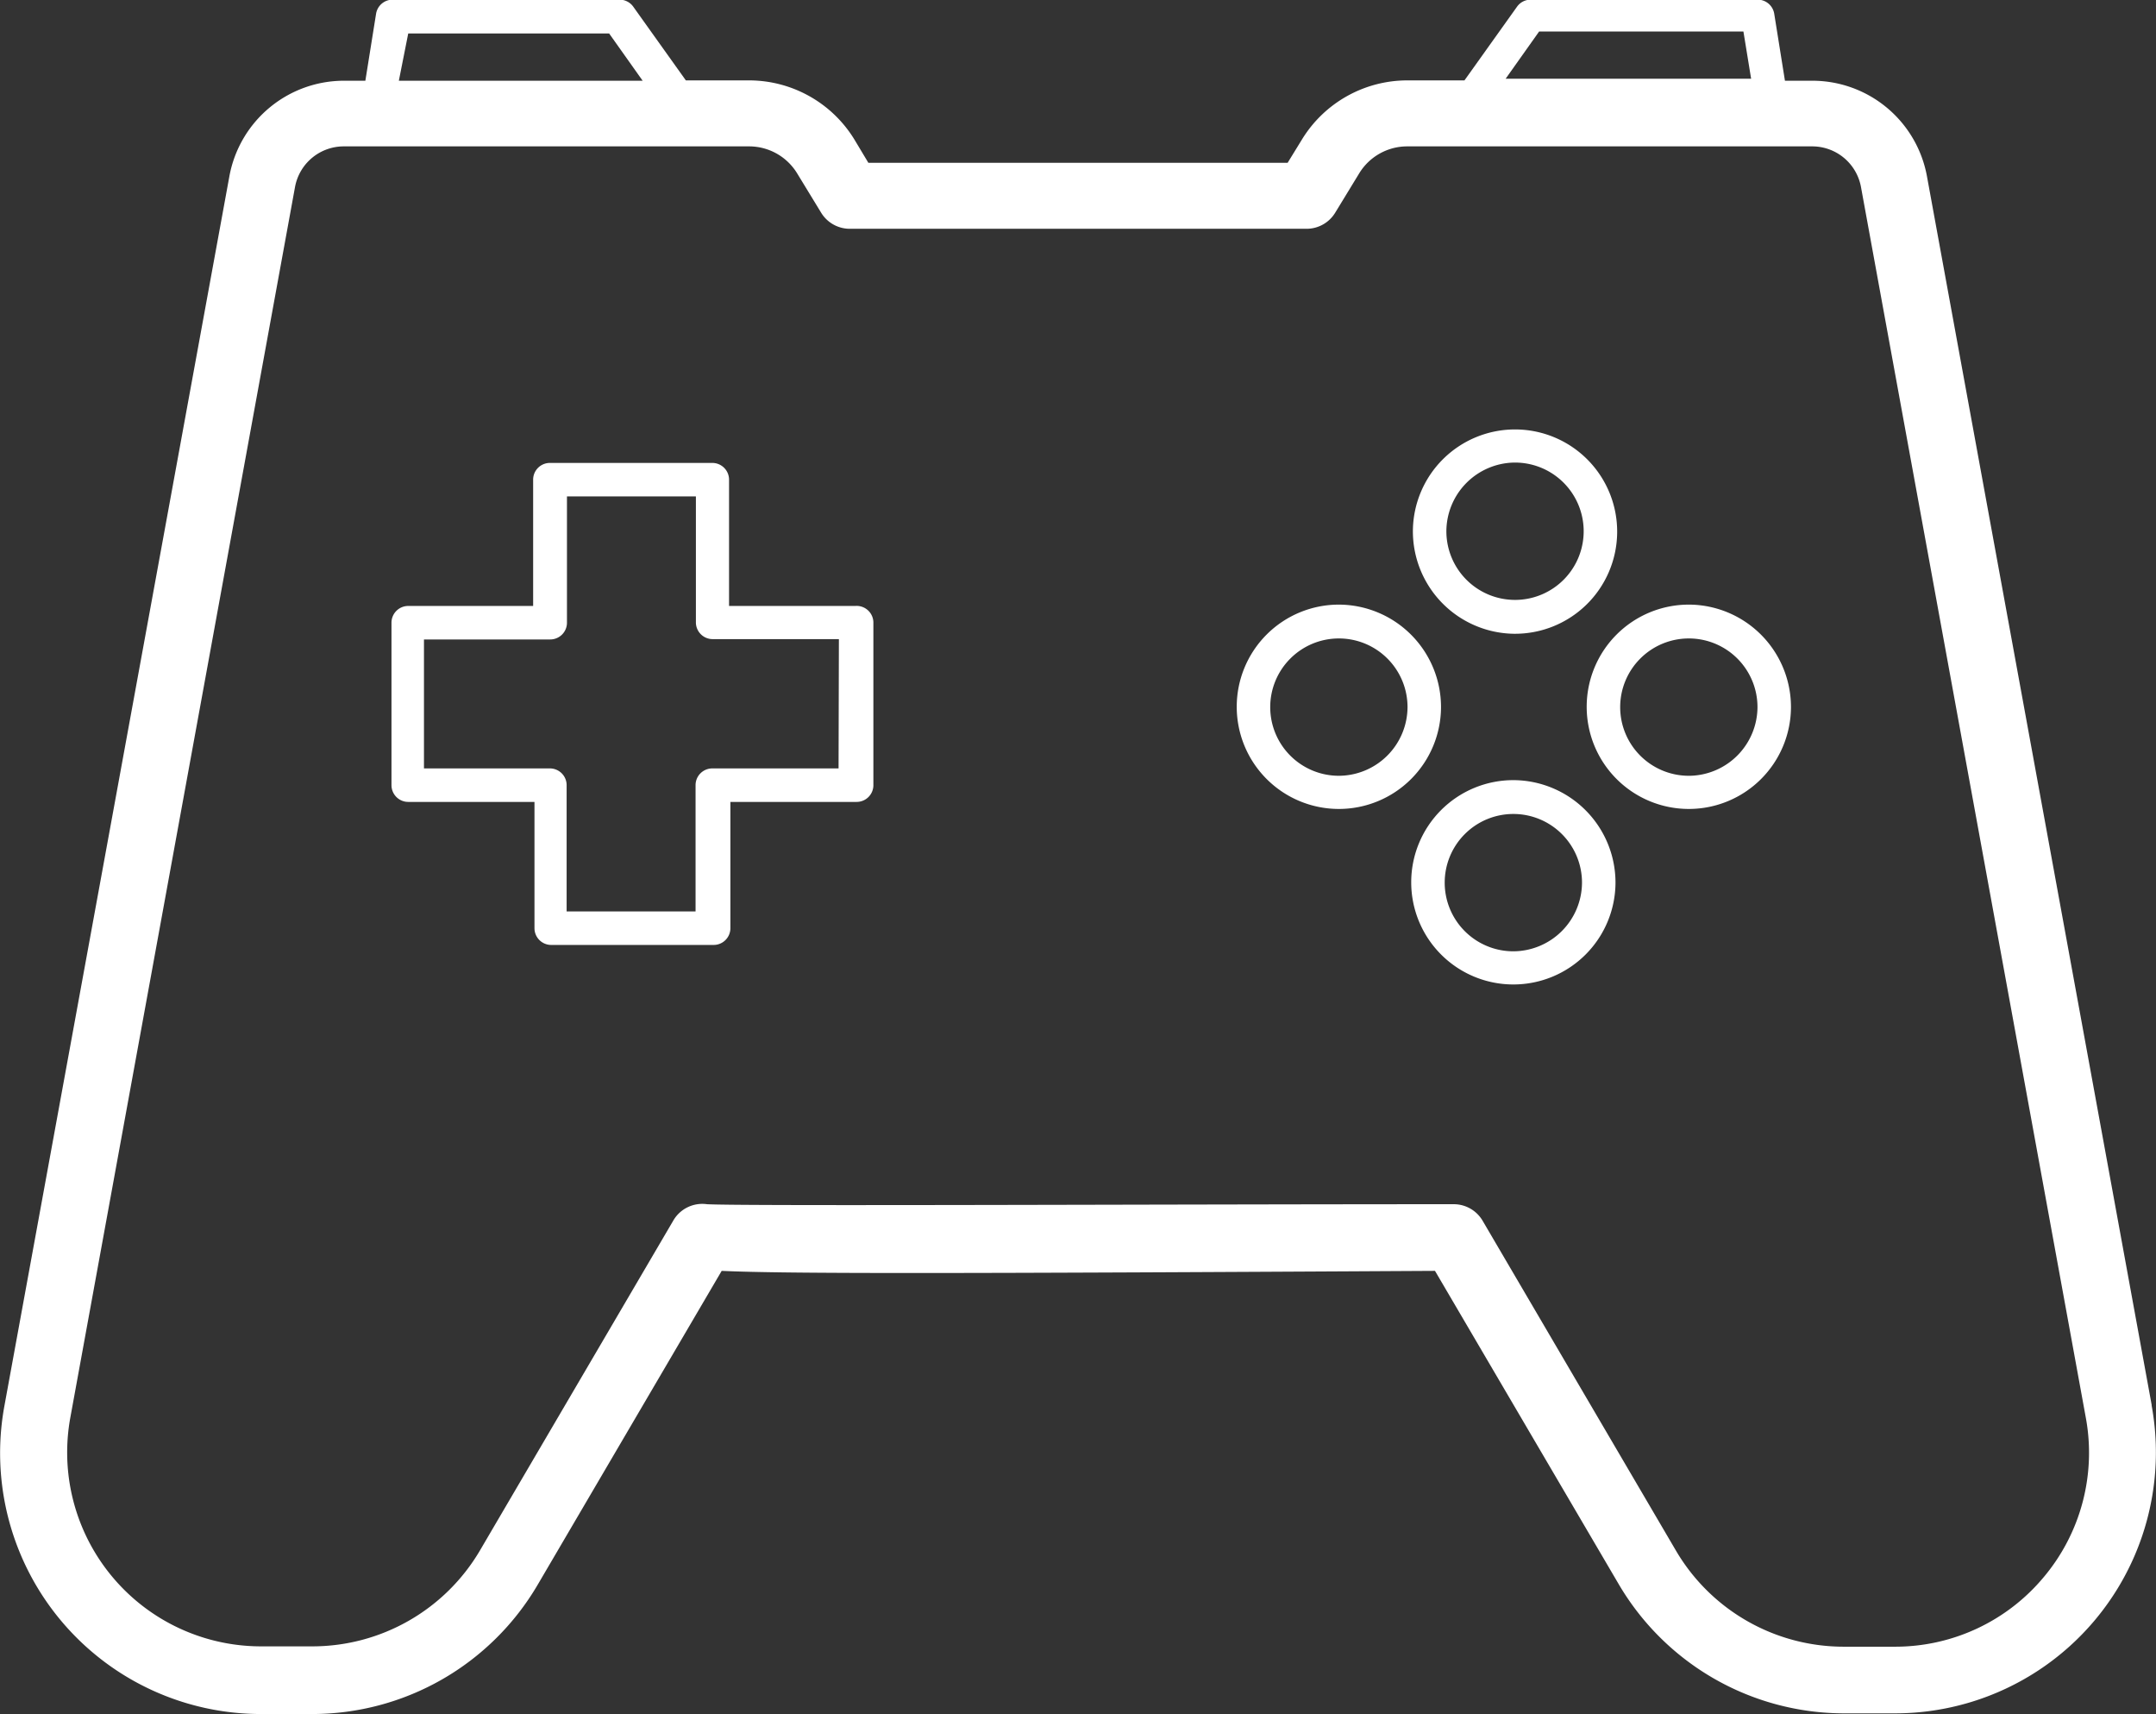 <svg id="Layer_2" data-name="Layer 2" xmlns="http://www.w3.org/2000/svg" viewBox="0 0 64.38 51.17"><rect x="0" y="0" width="64.38" height="51.17" fill="#333333" stroke="none"/><defs><style>.cls-1{fill:#fff;}</style></defs><title>Icon_RH_Objects_Game-Controller_RGB_White</title><path class="cls-1" d="M25.54 18.09h-3.77v-3.77a.5.5 0 0 0-.5-.5h-4.85a.5.5 0 0 0-.5.5v3.77h-3.73a.5.5 0 0 0-.5.5v4.85a.5.5 0 0 0 .5.5h3.77v3.77a.5.5 0 0 0 .5.5h4.85a.5.5 0 0 0 .5-.5v-3.77h3.77a.5.5 0 0 0 .5-.5v-4.86a.5.5 0 0 0-.54-.49zm-.5 4.85h-3.77a.5.5 0 0 0-.5.5v3.77h-3.85v-3.77a.5.5 0 0 0-.5-.5h-3.76v-3.85h3.77a.5.5 0 0 0 .5-.5v-3.77h3.85v3.76a.5.5 0 0 0 .5.5h3.77zm39.21 19L57.54 5.26a3.48 3.48 0 0 0-3.42-2.85h-.82l-.32-2a.5.5 0 0 0-.49-.42h-6.78a.5.5 0 0 0-.41.21l-1.57 2.2h-1.72a3.69 3.69 0 0 0-3.13 1.76l-.43.7H25.93l-.42-.7a3.69 3.69 0 0 0-3.14-1.76h-1.89L18.91.2a.5.5 0 0 0-.41-.21h-6.78a.5.5 0 0 0-.49.42l-.32 2h-.64a3.48 3.48 0 0 0-3.42 2.85L.13 41.98a7.79 7.79 0 0 0 7.66 9.19h1.54a7.81 7.81 0 0 0 6.72-3.85l5.5-9.38c1.92.09 7 .08 21.3 0l5.49 9.36a7.81 7.81 0 0 0 6.72 3.85h1.53a7.79 7.79 0 0 0 7.66-9.19zM45.96.94h6.1l.23 1.41h-7.33zM12.19 1h6l1 1.41h-7.28zm48.84 46.08a5.77 5.77 0 0 1-4.45 2.08h-1.53a5.81 5.81 0 0 1-5-2.86l-5.78-9.86a1 1 0 0 0-.86-.49c-8.46 0-21.26.06-22.3 0a1 1 0 0 0-1 .48l-5.78 9.86a5.81 5.81 0 0 1-5 2.86H7.79a5.79 5.79 0 0 1-5.69-6.83L8.81 5.58a1.48 1.48 0 0 1 1.45-1.21h12.11a1.68 1.68 0 0 1 1.43.8l.72 1.18a1 1 0 0 0 .85.48h13.65a1 1 0 0 0 .85-.48l.72-1.18a1.68 1.68 0 0 1 1.42-.8h12.11a1.48 1.48 0 0 1 1.45 1.21l6.71 36.72a5.77 5.77 0 0 1-1.25 4.78zM45.19 23.29a3.05 3.05 0 1 0 3.05 3.05 3.06 3.06 0 0 0-3.05-3.05zm0 5.11a2.05 2.05 0 1 1 2.05-2.05 2.06 2.06 0 0 1-2.05 2.05zm5.24-10.35a3.05 3.05 0 1 0 3.05 3.05 3.06 3.06 0 0 0-3.02-3.05zm0 5.11a2.05 2.05 0 1 1 2.05-2.05 2.06 2.06 0 0 1-2.02 2.05zm-10.45-5.11a3.05 3.05 0 1 0 3.05 3.05 3.06 3.06 0 0 0-3.05-3.05zm0 5.11a2.05 2.05 0 1 1 2.05-2.05 2.06 2.06 0 0 1-2.05 2.05zm5.21-4.24a3.05 3.05 0 1 0-3-3.06 3.06 3.06 0 0 0 3 3.06zm0-5.11a2.05 2.05 0 1 1-2 2.05 2.06 2.06 0 0 1 2-2.05z"/></svg>